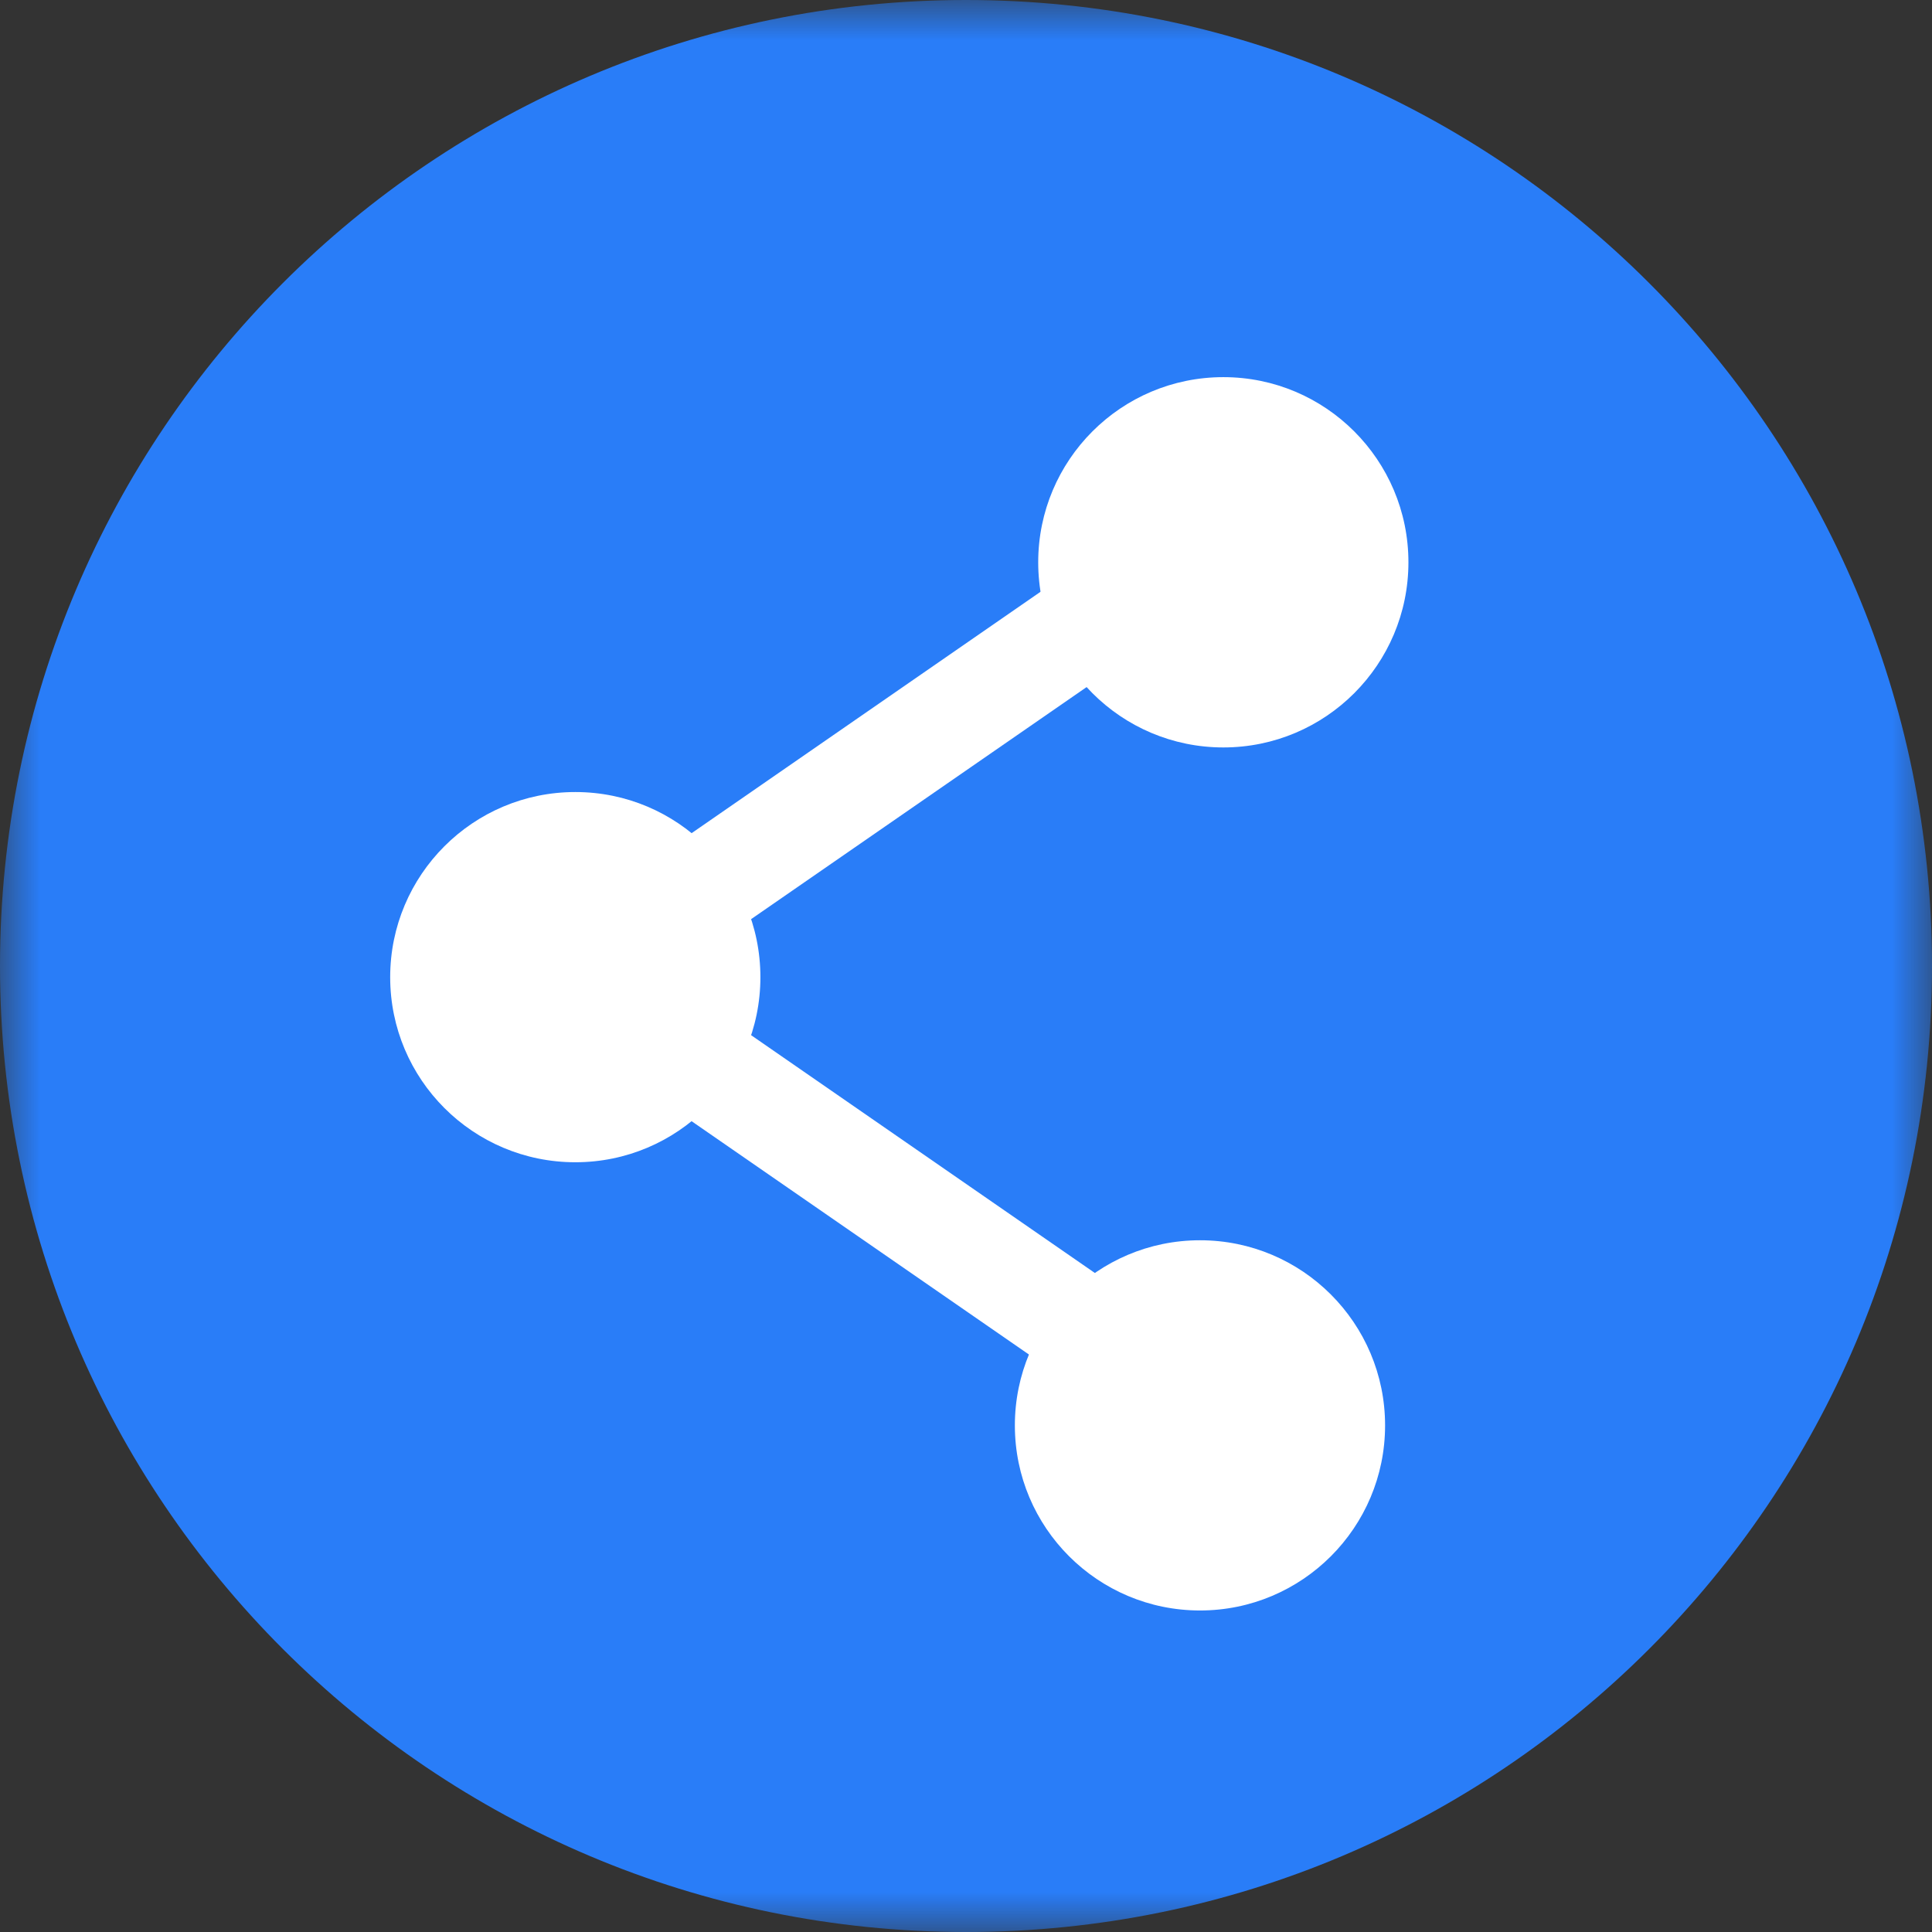 <?xml version="1.0" encoding="UTF-8"?>
<svg width="24px" height="24px" viewBox="0 0 24 24" version="1.1" xmlns="http://www.w3.org/2000/svg" xmlns:xlink="http://www.w3.org/1999/xlink">
    <rect x="0" y="0" width="24" height="24" fill="#333333" stroke="none"/>
    <!-- Generator: Sketch 56 (81588) - https://sketch.com -->
    <title>symbol_share</title>
    <desc>Created with Sketch.</desc>
    <defs>
        <polygon id="path-1" points="0 0 24 0 24 24 0 24"></polygon>
    </defs>
    <g id="symbol_share" stroke="none" stroke-width="1" fill="none" fill-rule="evenodd">
        <g id="Group-14">
            <g id="Group-3">
                <mask id="mask-2" fill="white">
                    <use xlink:href="#path-1"></use>
                </mask>
                <g id="Clip-2"></g>
                <path d="M24,12 C24,18.628 18.627,24 12,24 C5.373,24 0,18.628 0,12 C0,5.373 5.373,-0 12,-0 C18.627,-0 24,5.373 24,12" id="Fill-1" fill="#297DF8" mask="url(#mask-2)"></path>
            </g>
            <path d="M9.446,12.139 C9.446,13.409 8.417,14.438 7.147,14.438 C5.877,14.438 4.847,13.409 4.847,12.139 C4.847,10.868 5.877,9.839 7.147,9.839 C8.417,9.839 9.446,10.868 9.446,12.139" id="Fill-4" fill="#FFFFFF"></path>
            <path d="M17.496,6.985 C17.496,8.255 16.467,9.285 15.197,9.285 C13.927,9.285 12.897,8.255 12.897,6.985 C12.897,5.715 13.927,4.685 15.197,4.685 C16.467,4.685 17.496,5.715 17.496,6.985" id="Fill-6" fill="#FFFFFF"></path>
            <path d="M17.206,17.707 C17.206,18.977 16.176,20.006 14.907,20.006 C13.637,20.006 12.607,18.977 12.607,17.707 C12.607,16.436 13.637,15.407 14.907,15.407 C16.176,15.407 17.206,16.436 17.206,17.707" id="Fill-8" fill="#FFFFFF"></path>
            <polygon id="Fill-10" fill="#FFFFFF" points="7.516 12.673 6.777 11.605 14.827 6.036 15.566 7.105"></polygon>
            <polygon id="Fill-12" fill="#FFFFFF" points="14.827 18.241 6.777 12.673 7.516 11.604 15.566 17.173"></polygon>
        </g>
    </g>
</svg>